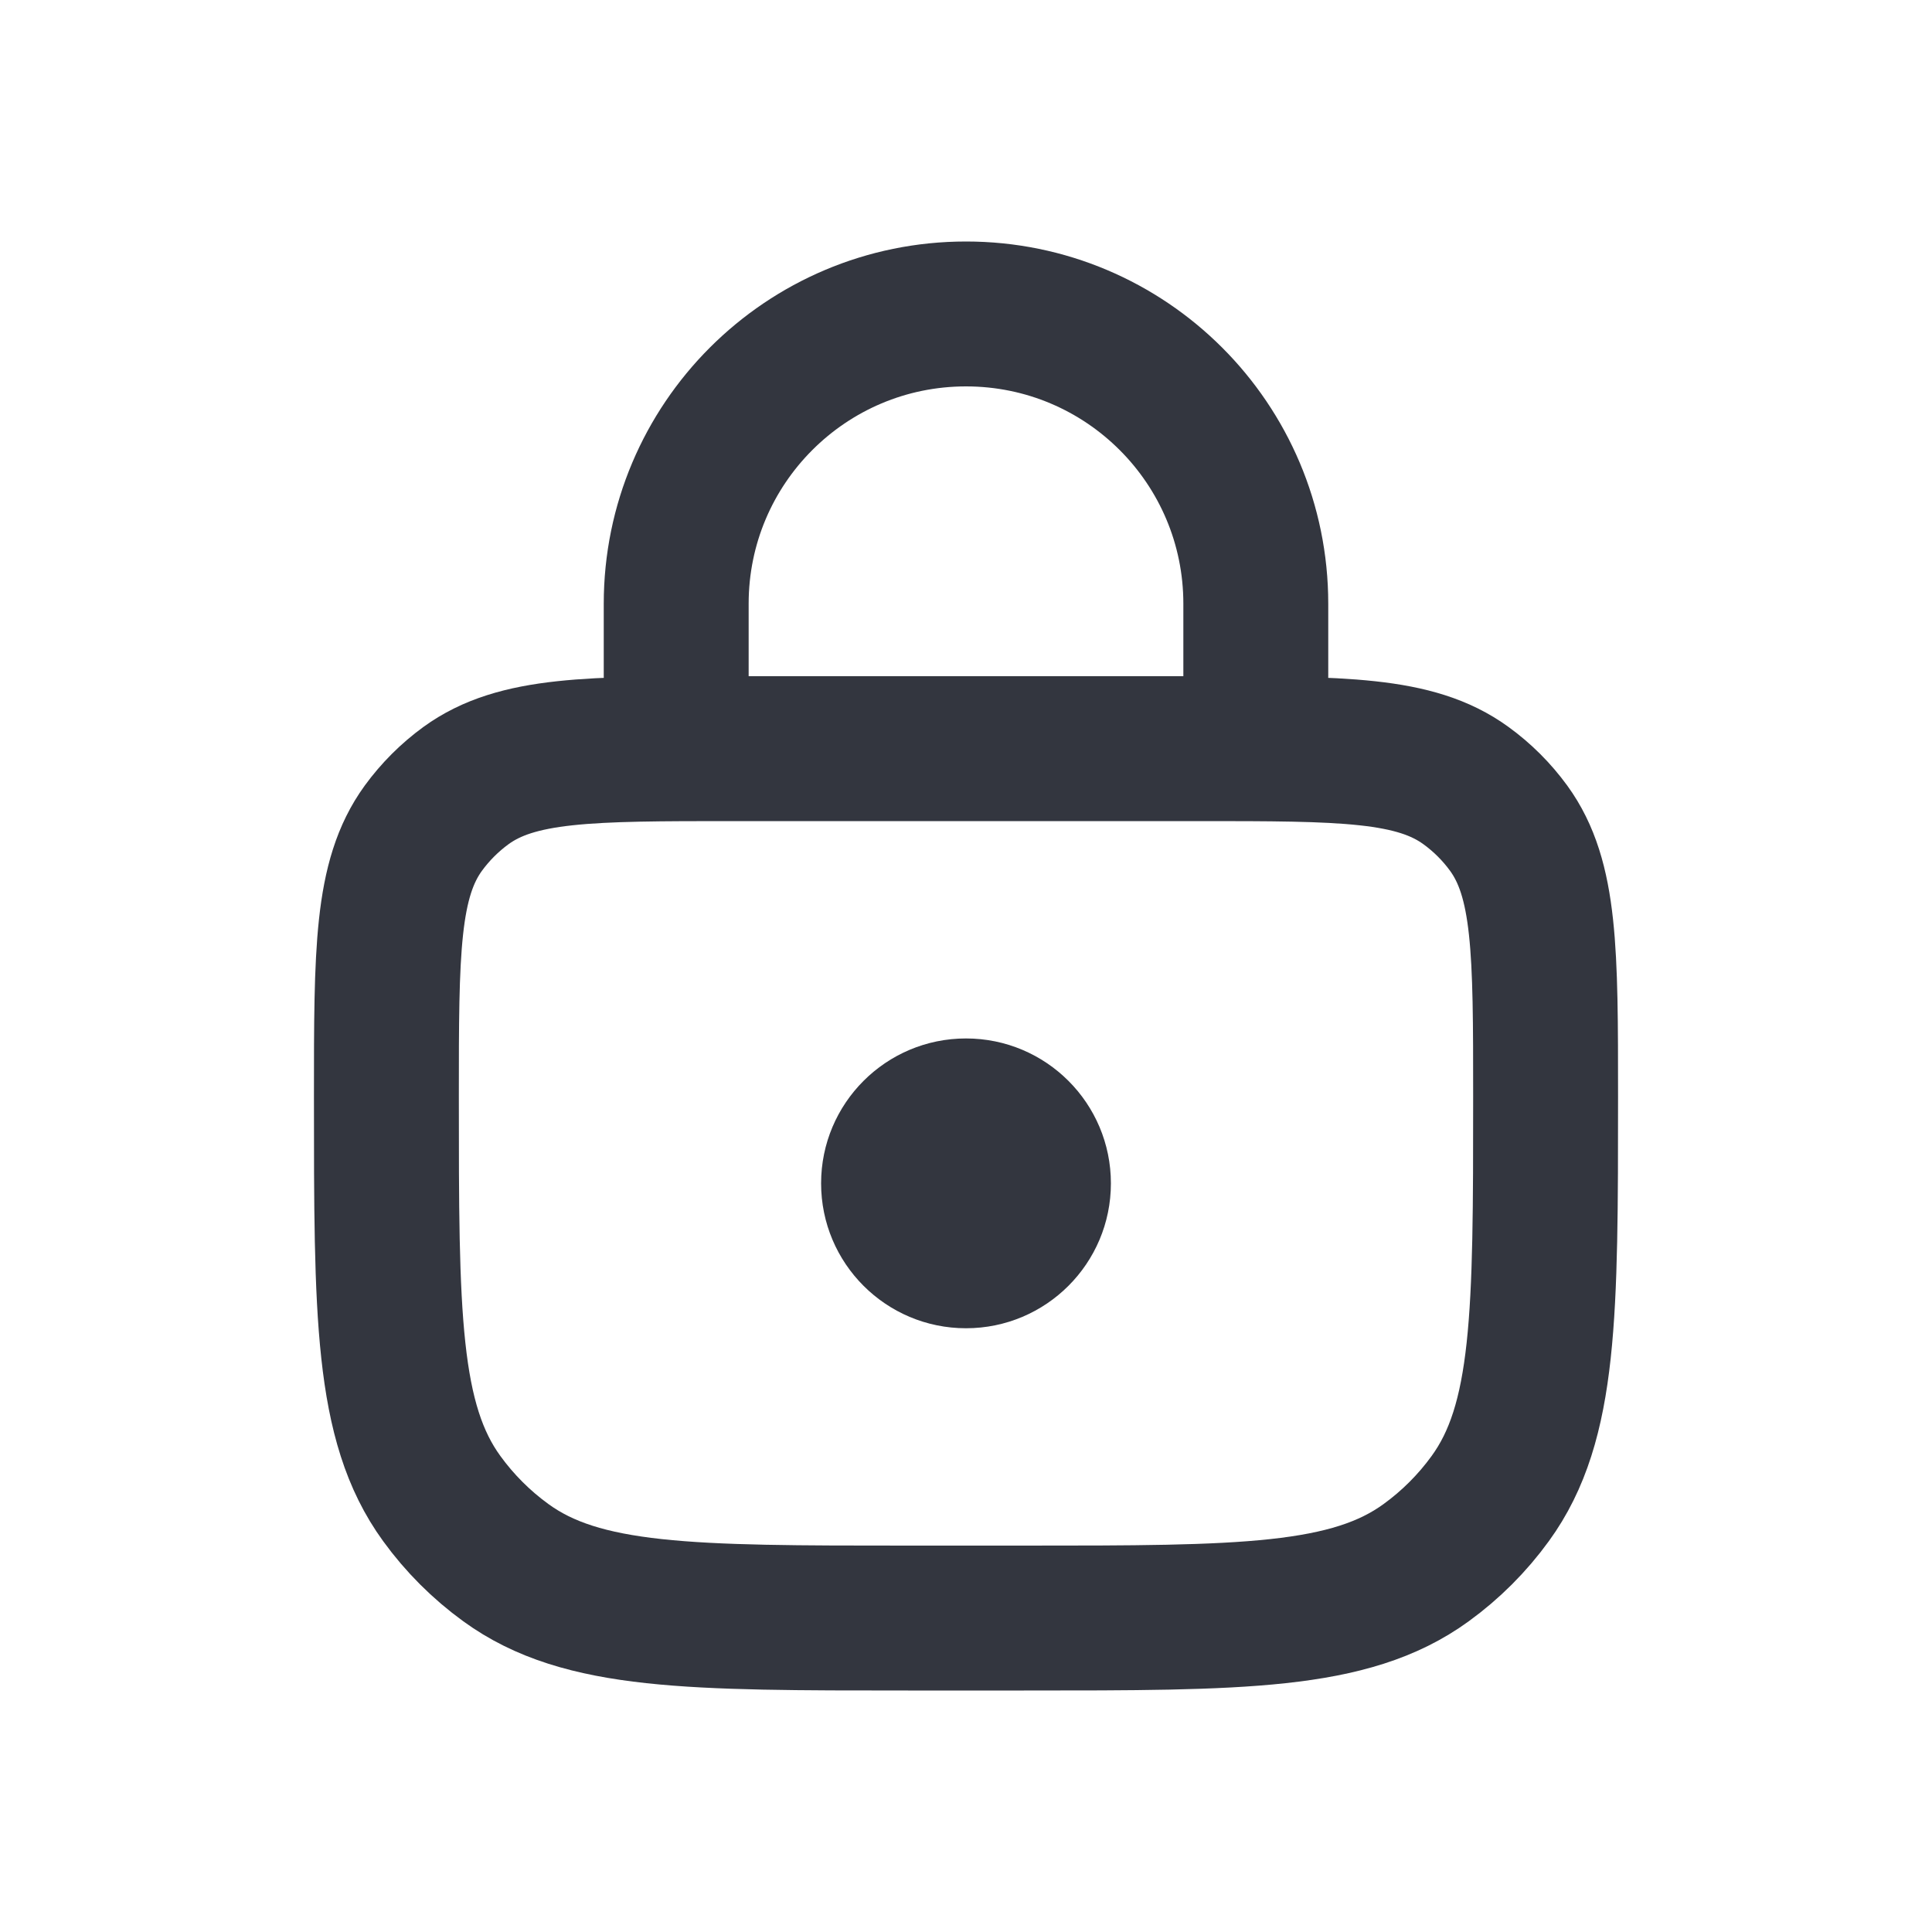 <svg width="20" height="20" viewBox="0 0 20 20" fill="none" xmlns="http://www.w3.org/2000/svg">
<path d="M4 11.35C4 9.85 4 9.1 4.382 8.574C4.505 8.405 4.655 8.255 4.824 8.132C5.35 7.75 6.1 7.75 7.6 7.75H12.4C13.9 7.75 14.65 7.75 15.175 8.132C15.345 8.255 15.495 8.405 15.618 8.574C16 9.1 16 9.85 16 11.35V11.35C16 13.6 16 14.725 15.427 15.513C15.242 15.768 15.018 15.992 14.763 16.177C13.975 16.75 12.85 16.75 10.6 16.75H9.4C7.15 16.75 6.025 16.75 5.237 16.177C4.982 15.992 4.758 15.768 4.573 15.513C4 14.725 4 13.6 4 11.35V11.35Z" stroke="#33363F" stroke-width="1.5"/>
<path d="M13 7V6.25C13 4.593 11.657 3.25 10 3.25V3.25C8.343 3.25 7 4.593 7 6.25V7" stroke="#33363F" stroke-width="1.5" stroke-linecap="round"/>
<ellipse cx="10" cy="12.25" rx="1.5" ry="1.5" fill="#33363F"/>
</svg>
